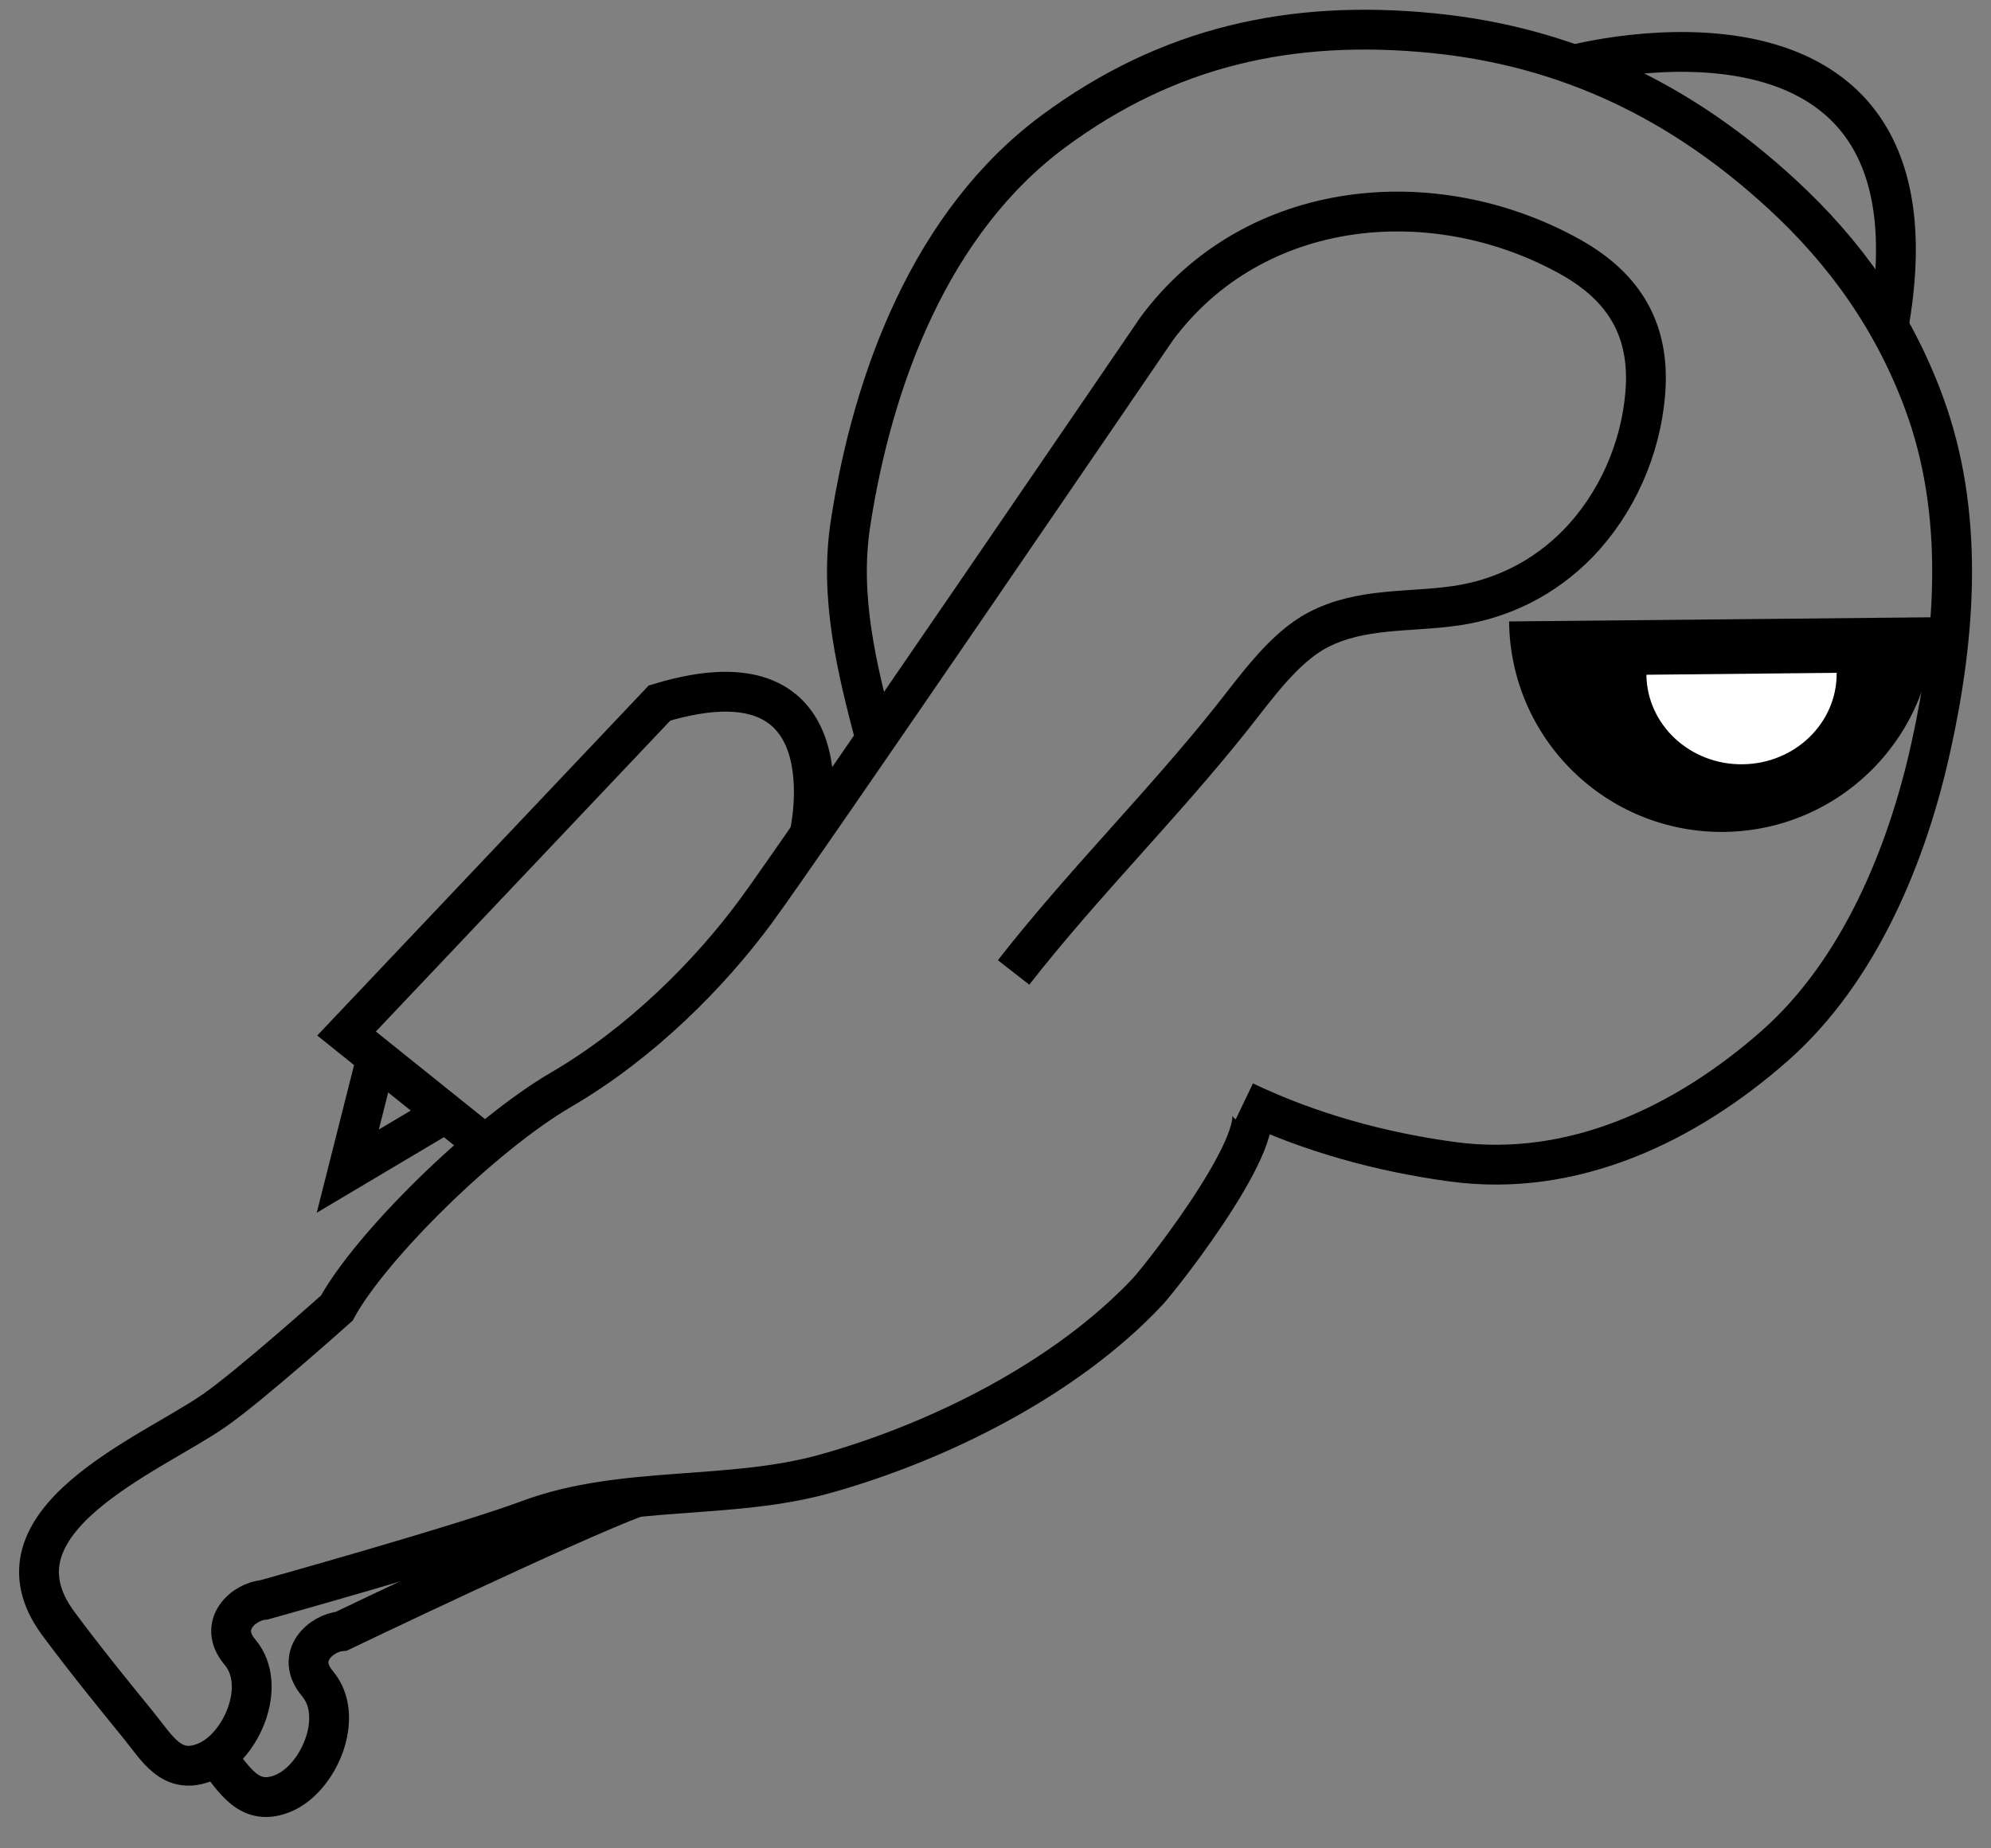 <?xml version="1.0" encoding="utf-8"?>
<!-- Generator: Adobe Illustrator 16.0.0, SVG Export Plug-In . SVG Version: 6.00 Build 0)  -->
<!DOCTYPE svg PUBLIC "-//W3C//DTD SVG 1.1//EN" "http://www.w3.org/Graphics/SVG/1.1/DTD/svg11.dtd">
<svg version="1.1" id="Layer_1" xmlns="http://www.w3.org/2000/svg" xmlns:xlink="http://www.w3.org/1999/xlink" x="0px" y="0px"
	 width="50px" height="46.428px" viewBox="0 -11.192 50 46.428" enable-background="new 0 -11.192 50 46.428" xml:space="preserve">
<rect x="0" y="-11.192" width="50" height="46.428" fill="#808080" stroke="none"/>
<g>
	<path fill="none" stroke="#000000" stroke-miterlimit="10" d="M25.454,13.235c1.73-2.217,3.746-4.209,5.494-6.41
		c0.588-0.738,1.289-1.742,2.142-2.19c1.092-0.575,2.304-0.439,3.483-0.613c1.171-0.173,2.221-0.707,3.05-1.556
		c0.977-1.005,1.579-2.379,1.694-3.769c0.133-1.575-0.508-2.667-1.877-3.434c-3.407-1.903-7.934-1.506-10.388,1.796
		c0,0-8.904,13.059-10.075,14.645c-1.171,1.586-2.885,3.307-4.875,4.469c-1.99,1.16-4.806,3.955-5.644,5.493
		c0,0-2.18,1.951-3.081,2.576c-1.589,1.106-5.822,2.768-3.912,5.348c0.647,0.873,1.334,1.72,2.02,2.563
		c0.464,0.568,0.829,1.27,1.687,0.911c0.892-0.372,1.558-1.921,0.856-2.753c-0.583-0.688,0.1-1.278,0.602-1.316
		c0,0,4.929-1.373,6.651-2.013c2.356-0.878,5.031-0.475,7.462-1.159c2.845-0.8,6.012-2.381,8.064-4.556
		c0.388-0.412,3.442-4.314,2.443-4.794c1.64,0.784,3.435,1.276,5.231,1.518c3.025,0.407,5.854-0.943,8.091-2.916
		c2.125-1.875,3.328-4.811,3.92-7.507c0.628-2.837,0.849-5.884-0.181-8.657c-0.756-2.044-1.965-3.758-3.559-5.224
		c-2.517-2.32-5.374-3.711-8.786-4.048c-3.546-0.348-6.632,0.336-9.512,2.469c-3.067,2.273-4.538,6.202-5.097,9.862
		c-0.281,1.847,0.163,3.633,0.63,5.408"/>
	<path d="M37.898,4.418c0.029,2.947,2.439,5.315,5.392,5.287c2.947-0.03,5.313-2.444,5.284-5.392L37.898,4.418z"/>
	<path fill="#FFFFFF" d="M41.346,5.757c0.015,1.256,1.094,2.263,2.412,2.249c1.321-0.012,2.379-1.042,2.366-2.297L41.346,5.757z"/>
	<path fill="none" stroke="#000000" stroke-miterlimit="10" d="M20.325,9.787c0,0,1.13-4.803-3.763-3.319l-7.859,8.301l3.483,2.796"
		/>
	<polyline fill="none" stroke="#000000" stroke-miterlimit="10" points="9.455,15.372 8.734,18.226 11.191,16.765 	"/>
	<path fill="#FFFFFF" d="M25.13,28.113"/>
	<path fill="none" stroke="#000000" stroke-miterlimit="10" d="M5.43,32.939c0.463,0.569,0.829,1.271,1.686,0.913
		c0.891-0.374,1.557-1.923,0.857-2.752c-0.585-0.691,0.1-1.279,0.601-1.318c0,0,5.686-2.728,7.407-3.368"/>
	<path fill="none" stroke="#000000" stroke-miterlimit="10" d="M39.525-9.565c0,0,9.529-2.532,7.9,6.586"/>
</g>
</svg>
